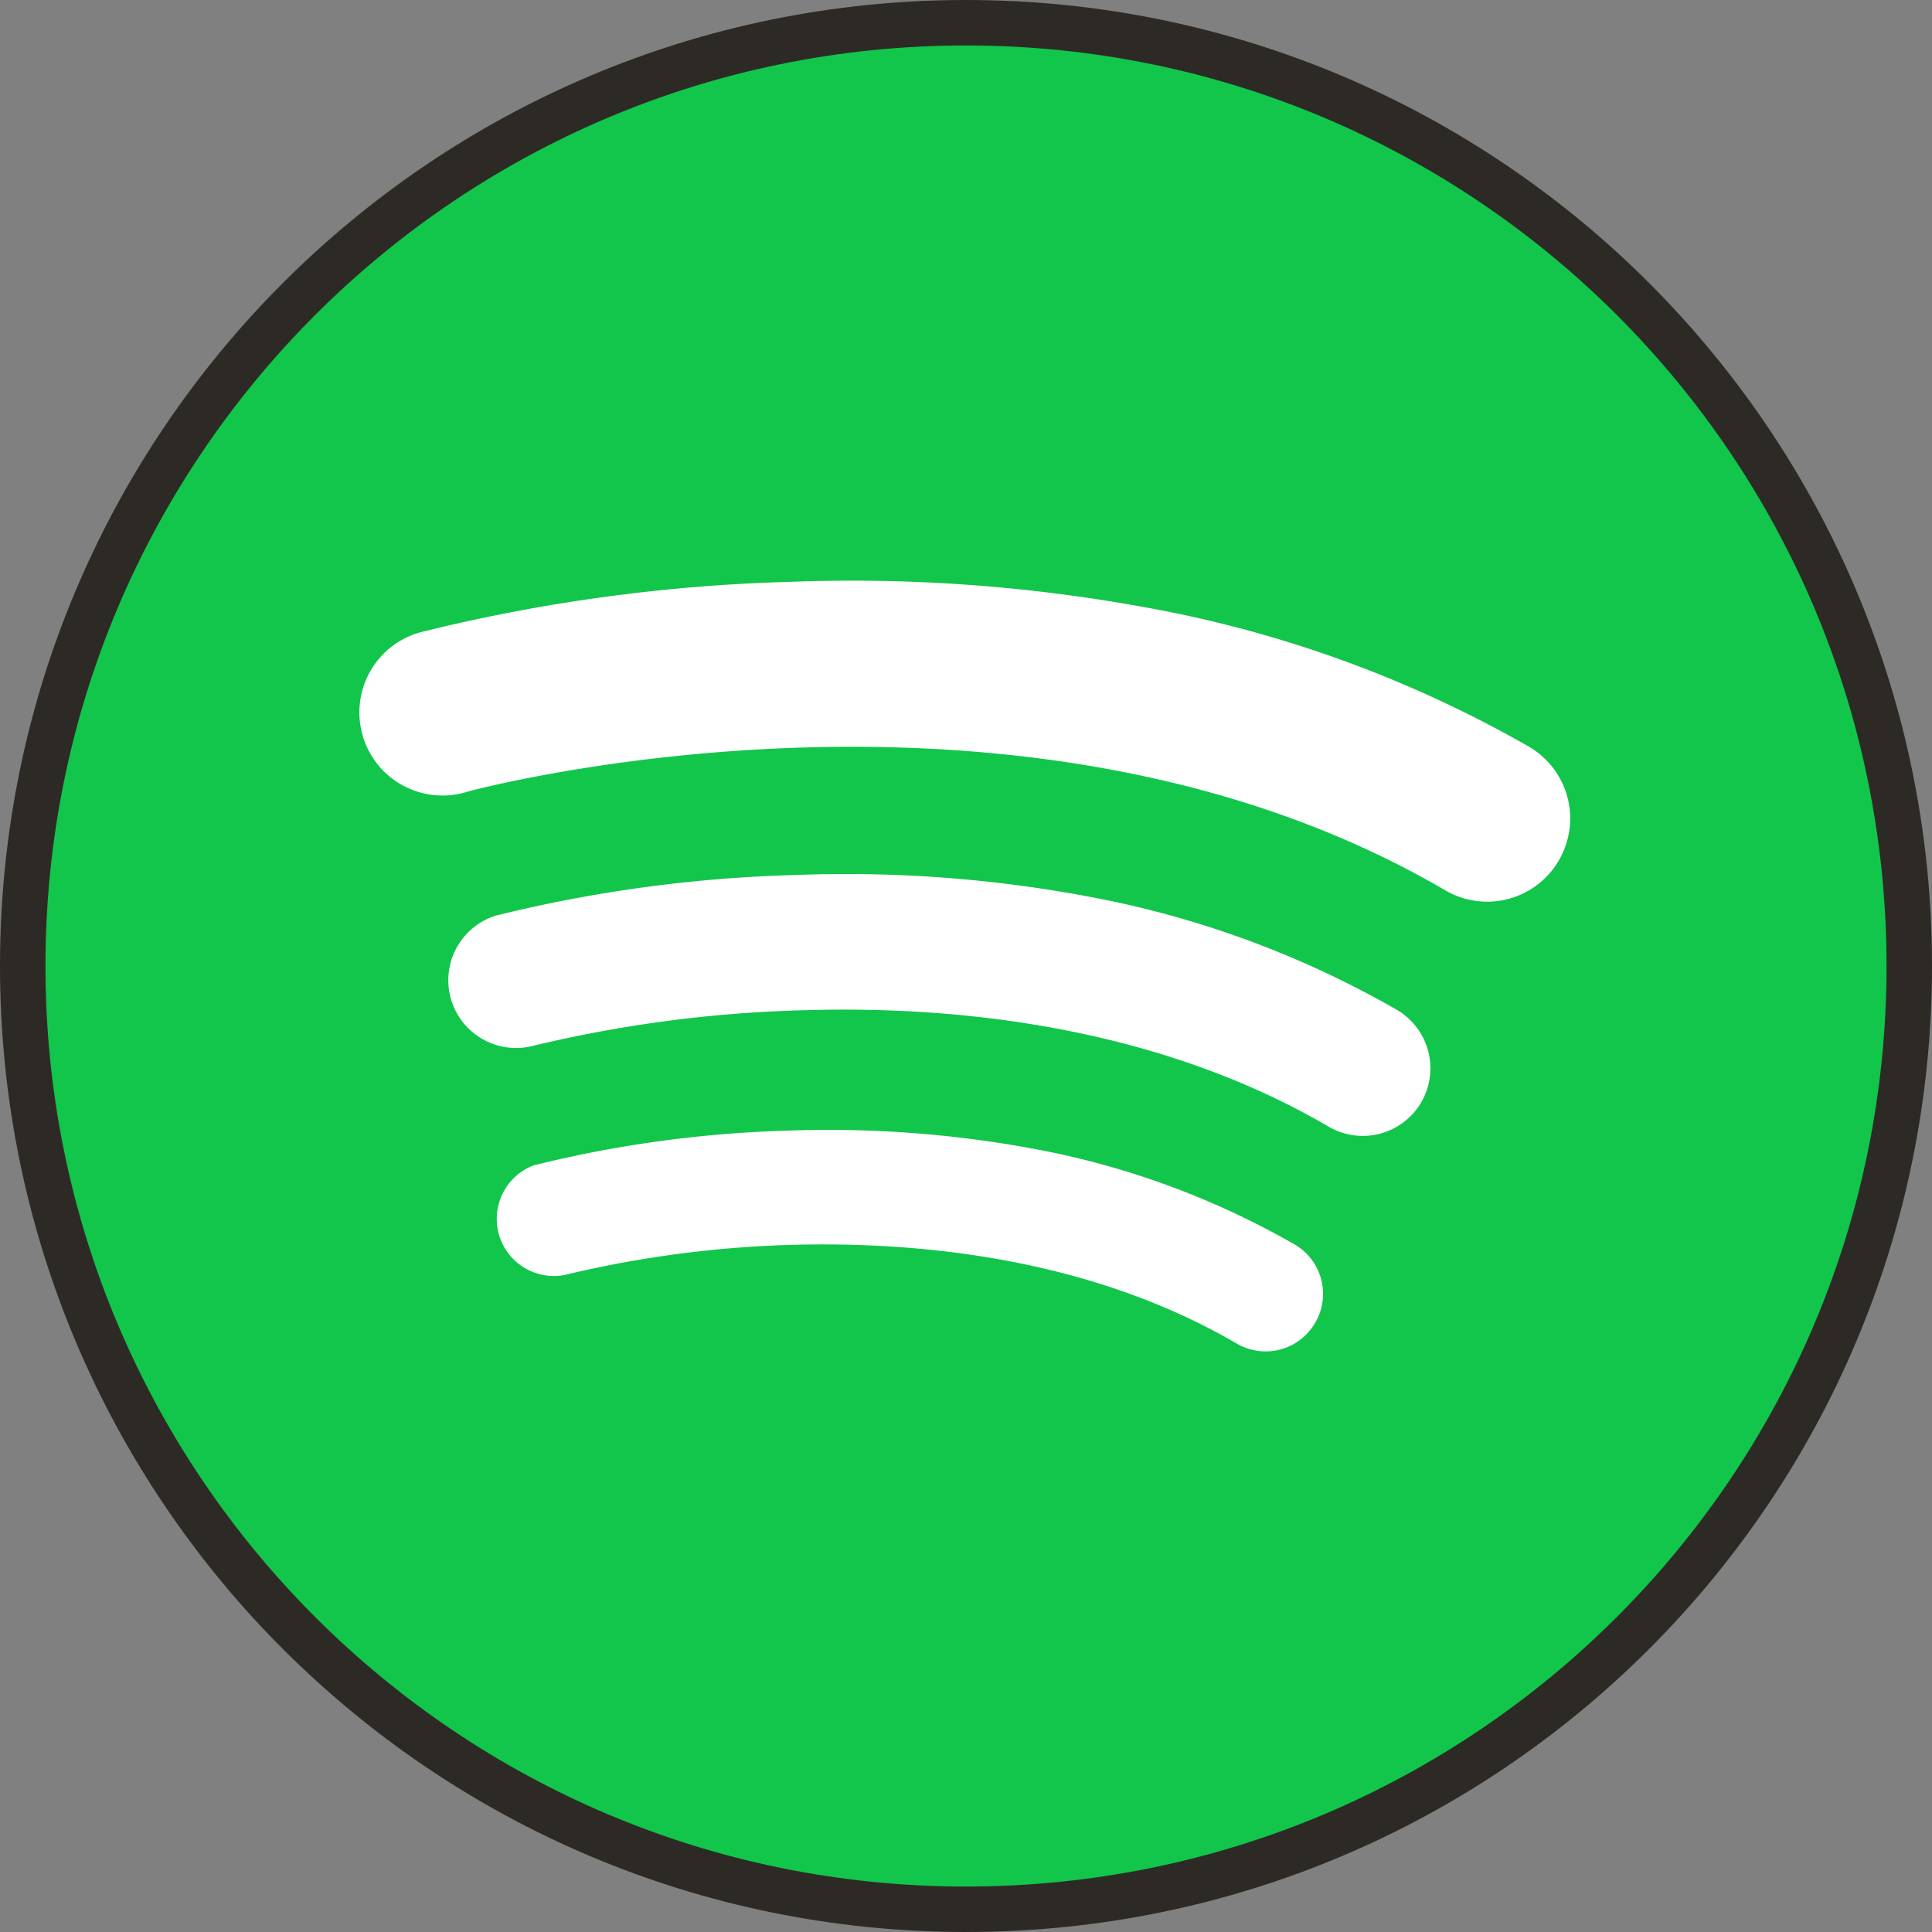 <svg width="85" height="85" fill="none" xmlns="http://www.w3.org/2000/svg"><rect width="100%" height="100%" fill="#808080" stroke="none"/><path d="M84 42.5C84 65.42 65.42 84 42.5 84S1 65.42 1 42.5 19.58 1 42.5 1 84 19.58 84 42.5z" fill="#12C64B" stroke="#2D2A26" stroke-width="2"/><path d="M57.853 58.21a2.516 2.516 0 01-3.439.904c-6.611-3.864-14.247-4.482-19.492-4.347A48.405 48.405 0 0024.814 56.1a2.516 2.516 0 01-1.333-4.83 52.403 52.403 0 0111.147-1.526 49.42 49.42 0 0110.74.778 36.274 36.274 0 0111.592 4.23 2.512 2.512 0 01.893 3.459zm4.675-9.712a2.976 2.976 0 01-4.076 1.068c-7.829-4.574-16.87-5.313-23.085-5.12a57.133 57.133 0 00-11.973 1.58 2.98 2.98 0 01-1.58-5.743 61.762 61.762 0 0113.205-1.787 57.682 57.682 0 0112.726.923 42.89 42.89 0 0113.716 5.013 2.98 2.98 0 011.067 4.066zm6.052-10.639a3.647 3.647 0 01-5 1.308c-18.612-10.876-42.755-4.409-42.982-4.346a3.657 3.657 0 11-1.932-7.046 75.879 75.879 0 0116.155-2.178 71.554 71.554 0 0115.604 1.13 52.714 52.714 0 0116.826 6.114 3.657 3.657 0 011.328 5.018z" fill="#fff"/></svg>
